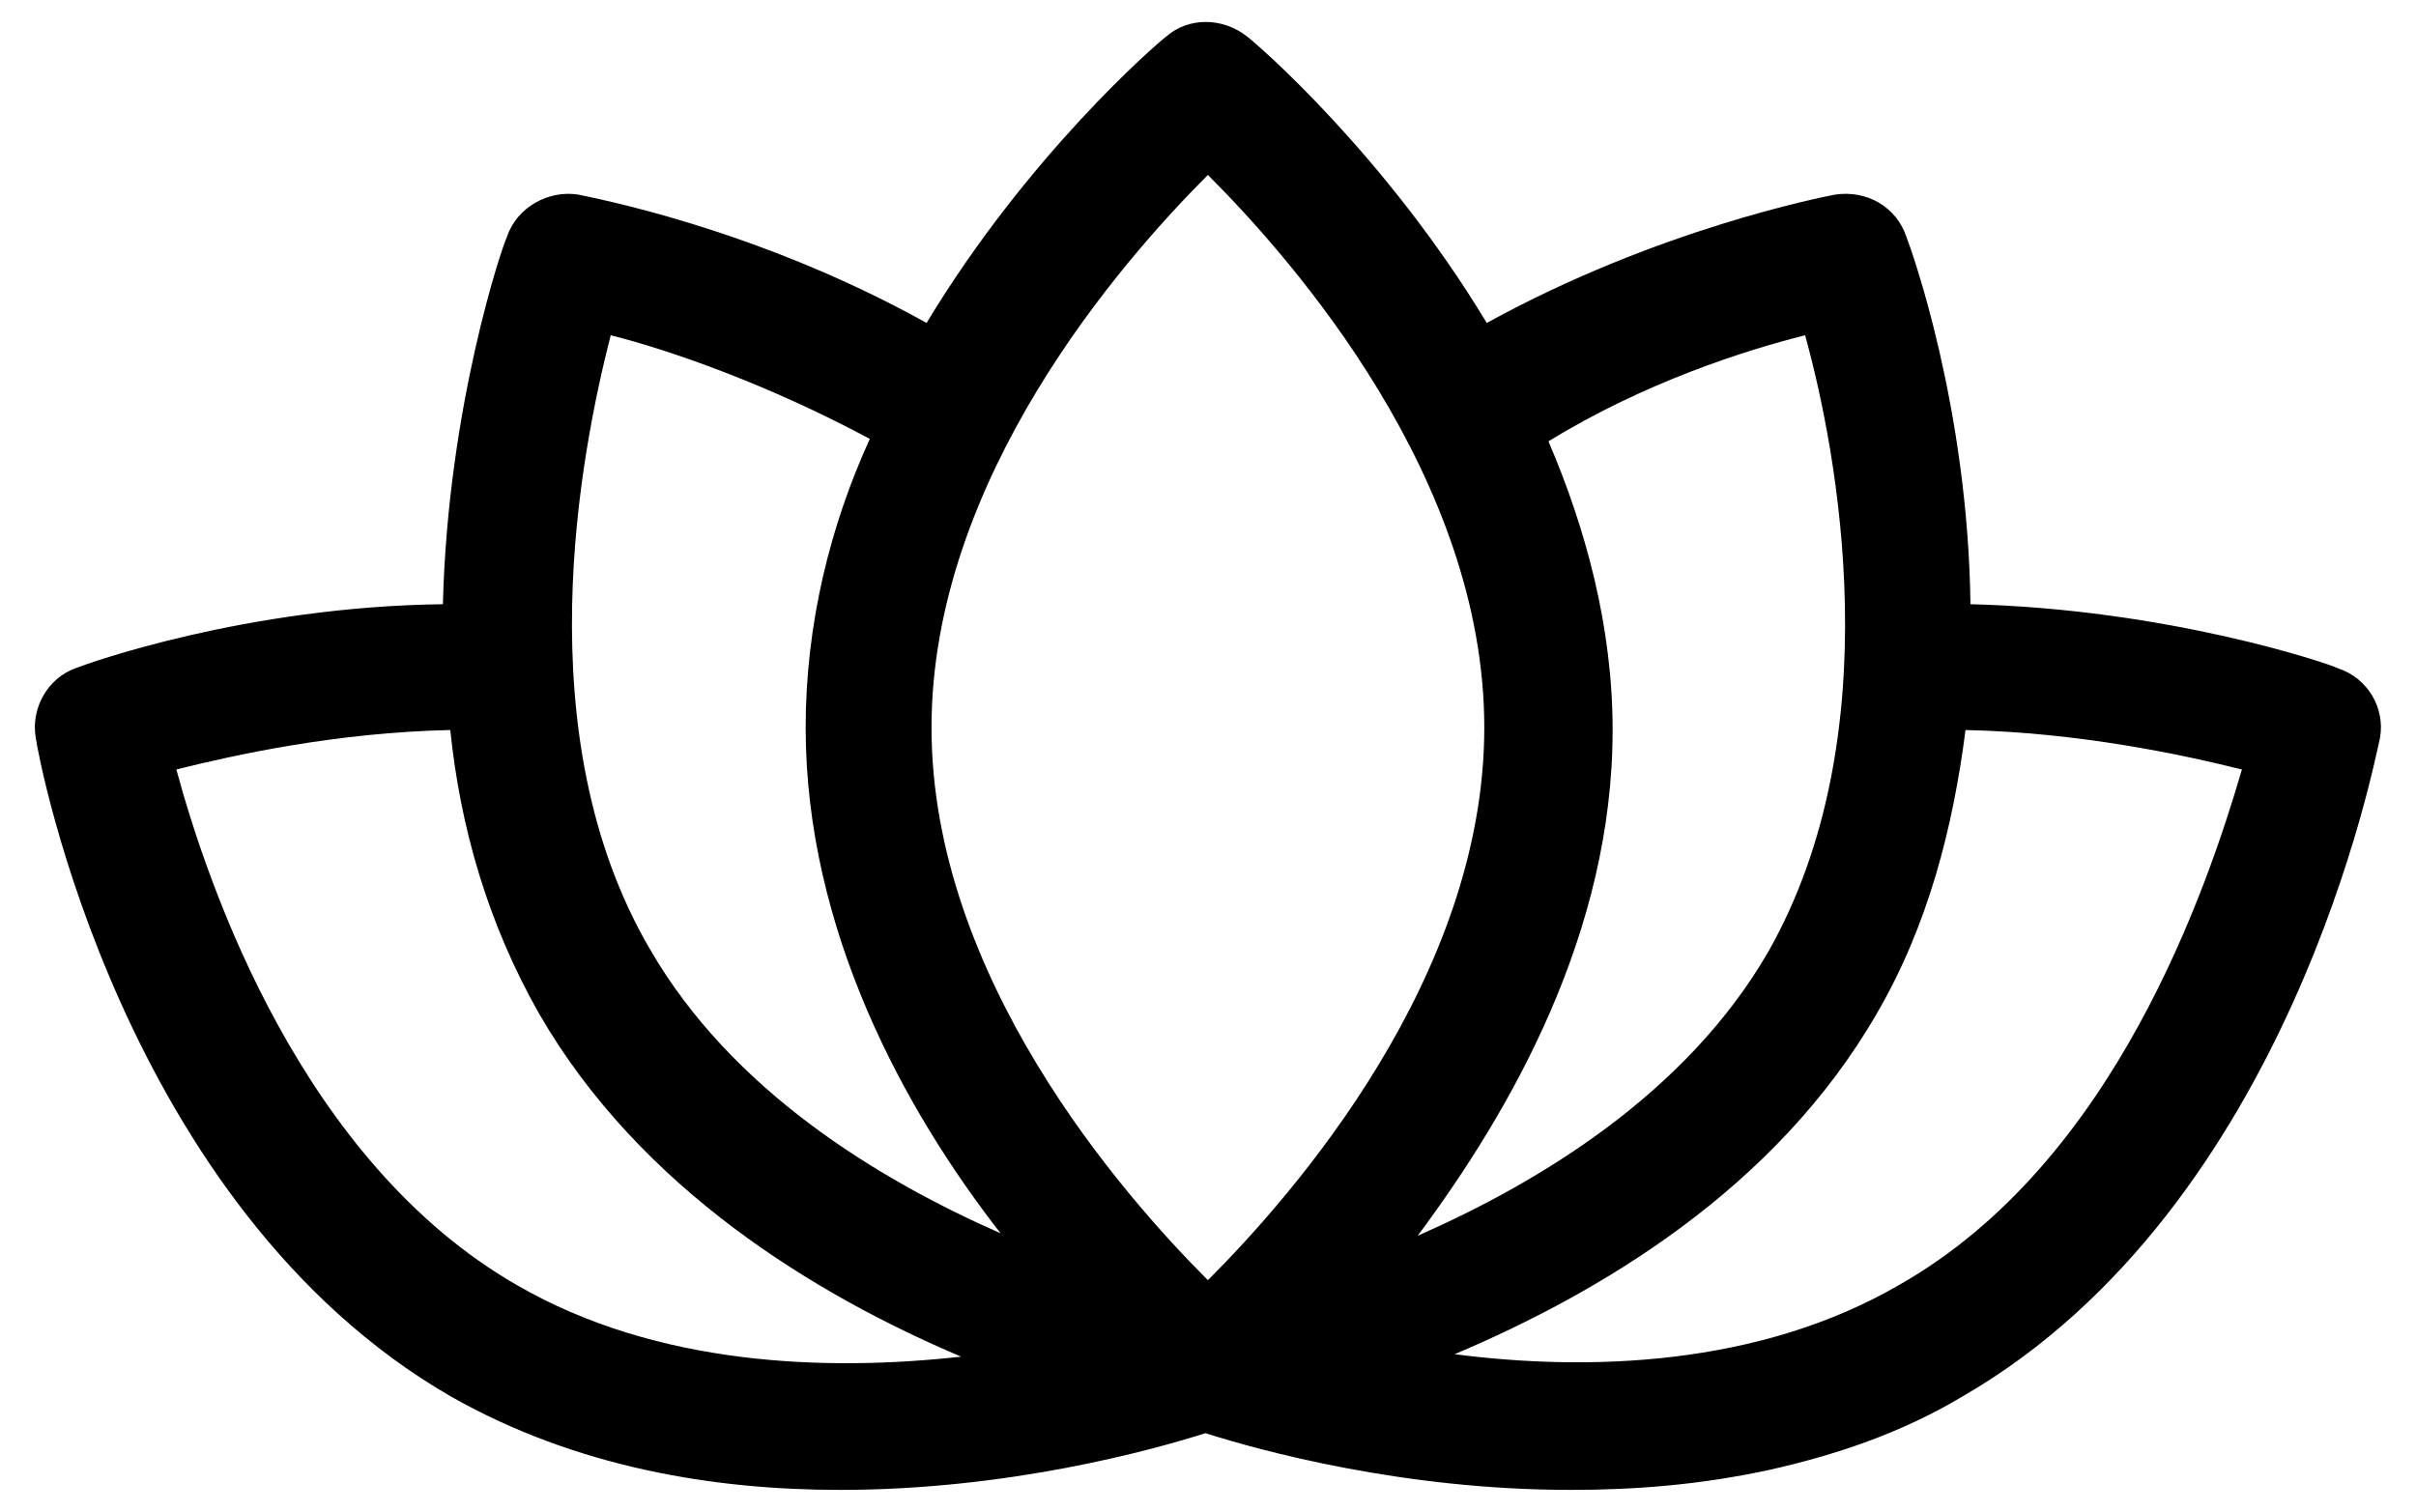 <?xml version="1.0" encoding="UTF-8" standalone="no"?>
<!DOCTYPE svg PUBLIC "-//W3C//DTD SVG 1.1//EN" "http://www.w3.org/Graphics/SVG/1.1/DTD/svg11.dtd">
<svg width="100%" height="100%" viewBox="0 0 500 313" version="1.1" xmlns="http://www.w3.org/2000/svg" xmlns:xlink="http://www.w3.org/1999/xlink" xml:space="preserve" xmlns:serif="http://www.serif.com/" style="fill-rule:evenodd;clip-rule:evenodd;stroke-linejoin:round;stroke-miterlimit:2;">
    <g transform="matrix(0.912,0,0,0.912,-69.22,-98.62)">
        <path d="M606.48,259.84C604.242,258.719 567.839,246.399 523.039,245.281C522.48,200.48 509.598,164.64 508.48,161.84C506.242,155.121 499.519,151.199 492.242,152.32C489.441,152.879 451.922,160.16 413.281,181.442C390.32,143.363 361.203,118.16 358.961,116.48C353.359,112 345.52,112 340.481,116.48C338.243,118.16 309.122,143.36 286.161,181.442C246.962,159.601 209.442,152.883 207.2,152.32C200.481,151.199 193.2,155.121 190.962,161.84C189.841,164.078 177.521,200.481 176.403,245.281C131.602,245.84 95.762,258.722 92.962,259.84C86.802,262.078 82.88,268.801 84.001,275.52C84.56,280.001 103.603,381.92 178.079,425.04C206.638,441.278 238.001,446.321 266.559,446.321C304.637,446.321 337.118,437.36 349.438,433.442C361.758,437.364 394.239,446.321 432.317,446.321C446.876,446.321 461.438,445.2 477.118,441.84C492.239,438.481 507.356,433.442 521.356,425.039C595.84,381.922 614.879,280 616.001,275.52C617.122,268.801 613.2,262.079 606.482,259.839L606.48,259.84ZM485.52,184.238C492.801,210.558 505.122,274.957 477.122,324.238C458.642,356.16 425.602,376.316 397.602,388.636C418.883,360.077 441.84,319.757 441.84,273.836C441.84,250.316 435.679,227.914 427.281,208.316C449.121,194.878 472.078,187.601 485.519,184.238L485.52,184.238ZM350,147.84C369.602,167.442 412.719,216.719 412.719,273.28C412.719,329.839 369.602,379.12 350,398.72C330.398,379.118 287.281,329.841 287.281,273.28C287.281,216.721 330.398,167.44 350,147.84ZM214.48,184.238C227.921,187.597 250.32,195.437 273.281,207.758C264.32,227.36 258.722,249.758 258.722,273.278C258.722,319.2 281.12,360.079 302.96,388.078C274.96,375.758 241.921,355.598 223.44,323.68C194.878,274.961 207.76,210.56 214.479,184.24L214.48,184.238ZM193.199,399.838C144.48,371.838 123.199,309.678 115.918,282.798C129.359,279.439 152.316,274.4 178.078,273.837C180.316,295.677 186.476,317.517 198.238,338.235C221.199,377.997 260.961,402.075 294,416.075C263.762,419.438 225.121,418.317 193.2,399.837L193.199,399.838ZM561.119,341.037C548.799,363.435 531.439,385.838 506.799,399.838C474.877,418.318 436.24,419.44 405.999,415.518C439.038,401.518 478.8,377.998 501.761,338.237C513.523,318.077 519.12,295.678 521.921,273.839C547.683,274.398 571.202,279.441 584.64,282.8C580.718,296.238 573.441,318.64 561.12,341.038L561.119,341.037Z" style="fill-rule:nonzero;"/>
    </g>
</svg>

